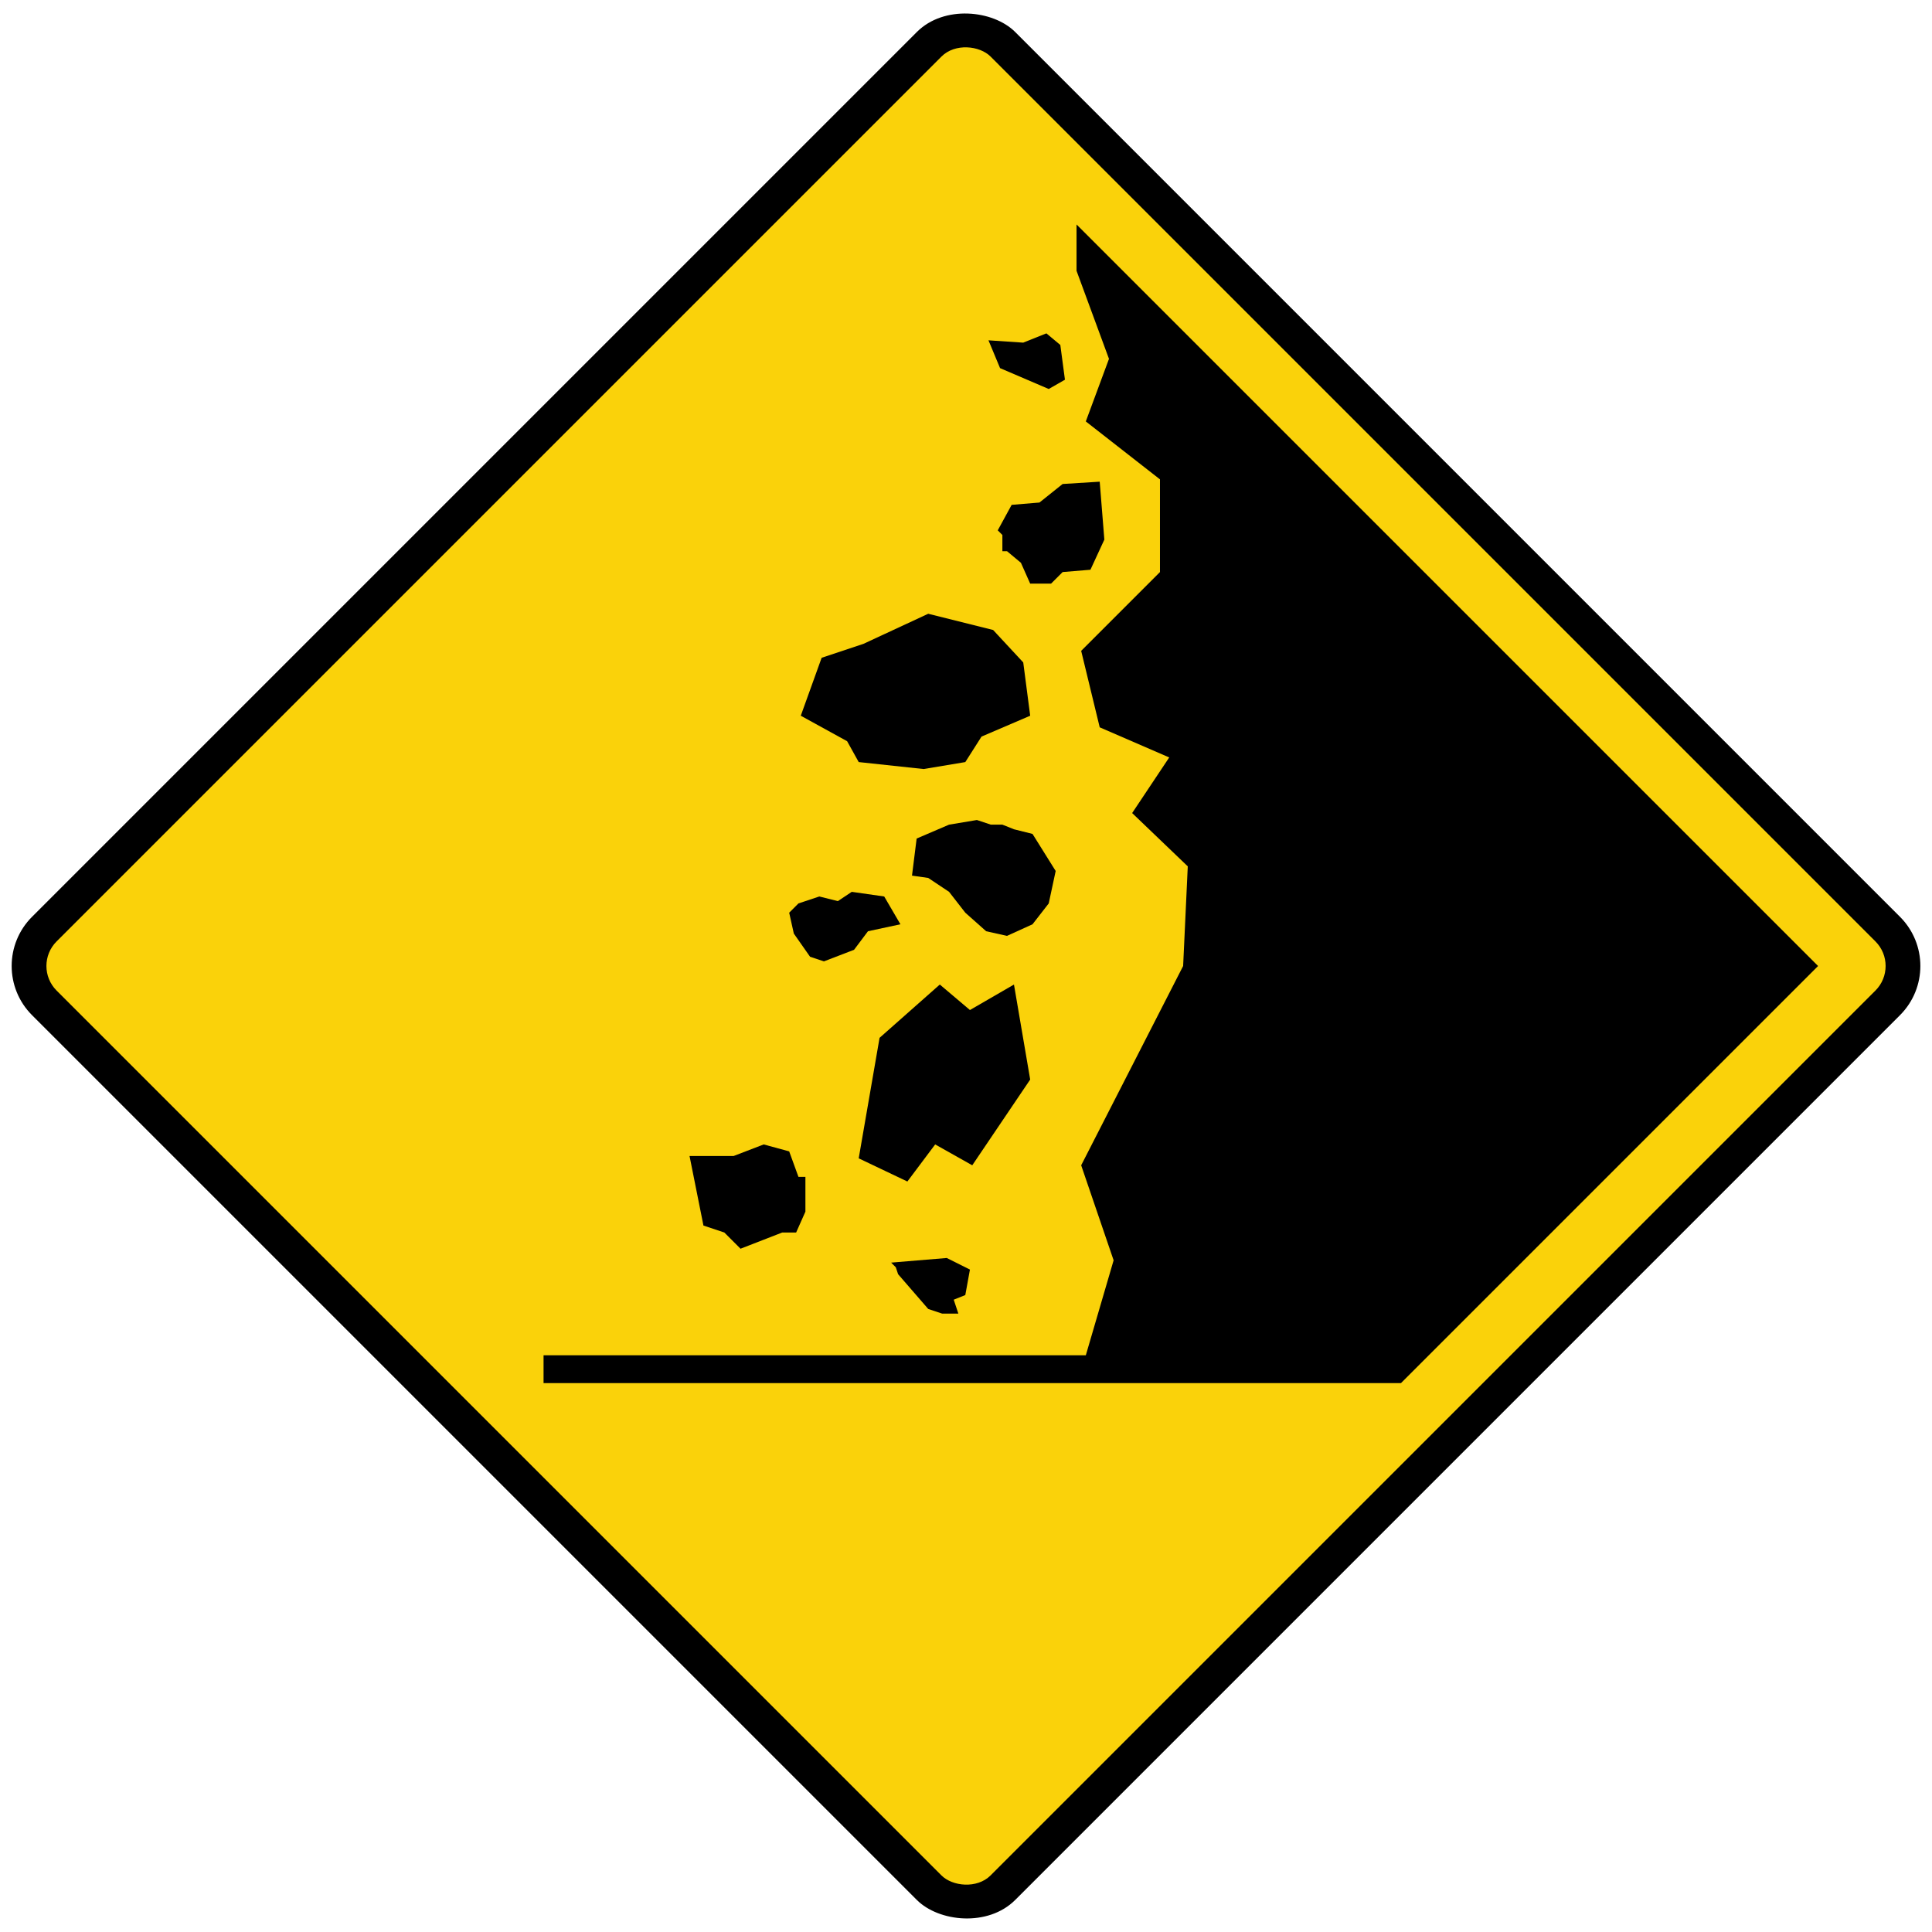 <?xml version="1.0" encoding="UTF-8" standalone="no"?>
<!-- Created with Inkscape (http://www.inkscape.org/) -->

<svg
   xmlns:dc="http://purl.org/dc/elements/1.1/"
   xmlns:cc="http://creativecommons.org/ns#"
   xmlns:rdf="http://www.w3.org/1999/02/22-rdf-syntax-ns#"
   xmlns:svg="http://www.w3.org/2000/svg"
   xmlns="http://www.w3.org/2000/svg"
   xmlns:sodipodi="http://sodipodi.sourceforge.net/DTD/sodipodi-0.dtd"
   xmlns:inkscape="http://www.inkscape.org/namespaces/inkscape"
   width="83.372mm"
   height="83.372mm"
   viewBox="0 0 83.372 83.372"
   version="1.1"
   id="svg8"
   inkscape:version="0.92.2 (5c3e80d, 2017-08-06)"
   sodipodi:docname="94.svg">
  <defs
     id="defs2" />
  <sodipodi:namedview
     id="base"
     pagecolor="#ffffff"
     bordercolor="#666666"
     borderopacity="1.0"
     inkscape:pageopacity="0.0"
     inkscape:pageshadow="2"
     inkscape:zoom="1.4142136"
     inkscape:cx="73.137641"
     inkscape:cy="105.09261"
     inkscape:document-units="mm"
     inkscape:current-layer="layer1"
     showgrid="false"
     fit-margin-top="0"
     fit-margin-left="0"
     fit-margin-right="0"
     fit-margin-bottom="0"
     inkscape:window-width="1920"
     inkscape:window-height="1057"
     inkscape:window-x="-8"
     inkscape:window-y="-8"
     inkscape:window-maximized="1"
     inkscape:snap-global="false" />
  <g
     inkscape:label="Layer 1"
     inkscape:groupmode="layer"
     id="layer1"
     transform="translate(-32.5,-170.728)">
    <rect
       style="opacity:1;fill:#000000;fill-opacity:1;fill-rule:nonzero;stroke:none;stroke-width:21.499;stroke-linecap:square;stroke-linejoin:round;stroke-miterlimit:4;stroke-dasharray:none;stroke-opacity:1;paint-order:stroke fill markers"
       id="rect815"
       width="60"
       height="60"
       x="-127.741"
       y="172.657"
       rx="3.001"
       ry="3.001"
       transform="rotate(-45)" />
    <rect
       ry="1.5"
       rx="1.5"
       y="174.157"
       x="-126.241"
       height="57"
       width="57"
       id="rect817"
       style="opacity:1;fill:#fad20a;fill-opacity:1;fill-rule:nonzero;stroke:none;stroke-width:20.424;stroke-linecap:square;stroke-linejoin:round;stroke-miterlimit:4;stroke-dasharray:none;stroke-opacity:1;paint-order:stroke fill markers"
       transform="rotate(-45)" />
    <path
       sodipodi:nodetypes="cccccccccccccccccccc"
       inkscape:connector-curvature="0"
       id="path4965"
       style="fill:#000000;fill-opacity:1;fill-rule:nonzero;stroke:none;stroke-width:1.551"
       d="m 55.956,229.214 h 23.4 l 1.2,-4.1 -1.4,-4.1 4.4,-8.6 0.2,-4.3 -2.4,-2.3 1.6,-2.4 -3,-1.3 -0.8,-3.3 3.4,-3.4 -2e-6,-4 -3.2,-2.5 1,-2.7 -1.4,-3.8 -5e-6,-2 32,32 -18,18 H 55.956 Z" />
    <path
       d="m 78.356,191.614 -1,0.8 -1.2,0.1 -0.6,1.1 0.2,0.2 4e-6,0.7 h 0.2 l 0.6,0.5 0.4,0.9 0.9,1e-5 0.5,-0.5 1.2,-0.1 0.6,-1.3 -0.2,-2.5"
       style="fill:#000000;fill-opacity:1;fill-rule:nonzero;stroke:none;stroke-width:0.088"
       id="path2443"
       inkscape:connector-curvature="0"
       sodipodi:nodetypes="cccccccccccccc" />
    <path
       d="m 69.556,220.714 0.9,-5.2 2.6,-2.3 1.3,1.1 1.9,-1.1 0.7,4.1 -2.5,3.7 -1.6,-0.9 -1.2,1.6"
       style="fill:#000000;fill-opacity:1;fill-rule:nonzero;stroke:none;stroke-width:0.088"
       id="path2447"
       inkscape:connector-curvature="0"
       sodipodi:nodetypes="ccccccccc" />
    <path
       d="m 72.356,203.914 1.8,-0.3 0.7,-1.1 2.1,-0.9 -0.3,-2.3 -1.3,-1.4 -2.8,-0.7 -2.8,1.3 -1.8,0.6 -0.9,2.5 2,1.1 0.5,0.9"
       style="fill:#000000;fill-opacity:1;fill-rule:nonzero;stroke:none;stroke-width:0.088"
       id="path2457"
       inkscape:connector-curvature="0"
       sodipodi:nodetypes="cccccccccccc" />
    <path
       d="m 72.056,206.914 1.4,-0.6 1.2,-0.2 0.6,0.2 0.5,10e-6 0.5,0.2 0.8,0.2 1,1.6 -0.3,1.4 -0.7,0.9 -1.1,0.5 -0.9,-0.2 -0.9,-0.8 -0.7,-0.9 -0.9,-0.6 -0.7,-0.1"
       style="fill:#000000;fill-opacity:1;fill-rule:nonzero;stroke:none;stroke-width:0.088"
       id="path2461"
       inkscape:connector-curvature="0"
       sodipodi:nodetypes="cccccccccccccccc" />
    <path
       d="m 69.956,210.914 -0.6,0.8 -1.3,0.5 -0.6,-0.2 -0.7,-1 -0.2,-0.9 0.4,-0.4 0.9,-0.3 0.8,0.2 0.6,-0.4 1.4,0.2 0.7,1.2"
       style="fill:#000000;fill-opacity:1;fill-rule:nonzero;stroke:none;stroke-width:0.088"
       id="path2465"
       inkscape:connector-curvature="0"
       sodipodi:nodetypes="cccccccccccc" />
    <path
       inkscape:connector-curvature="0"
       id="path1974"
       style="fill:#000000;fill-opacity:1;fill-rule:nonzero;stroke:none;stroke-width:0.098"
       d="m 77.656,185.114 0.6,0.5 0.2,1.5 -0.7,0.4 -2.1,-0.9 -0.5,-1.2 1.5,0.1"
       sodipodi:nodetypes="ccccccc" />
    <path
       inkscape:connector-curvature="0"
       id="path1968"
       style="fill:#000000;fill-opacity:1;fill-rule:nonzero;stroke:none;stroke-width:0.17"
       d="m 65.456,220.114 1.1,0.3 0.4,1.1 h 0.3 v 1.5 l -0.4,0.9 h -0.6 l -1.8,0.7 -0.7,-0.7 -0.9,-0.3 -0.6,-3 1.9,-1e-5"
       sodipodi:nodetypes="cccccccccccc" />
    <path
       d="m 73.356,225.014 1,0.5 -0.2,1.1 -0.5,0.2 0.2,0.6 h -0.7 l -0.6,-0.2 -1.3,-1.5 -0.1,-0.3 -0.2,-0.2"
       style="fill:#000000;fill-opacity:1;fill-rule:nonzero;stroke:none;stroke-width:0.098"
       id="path2006"
       inkscape:connector-curvature="0"
       sodipodi:nodetypes="cccccccccc" />
  </g>
</svg>
